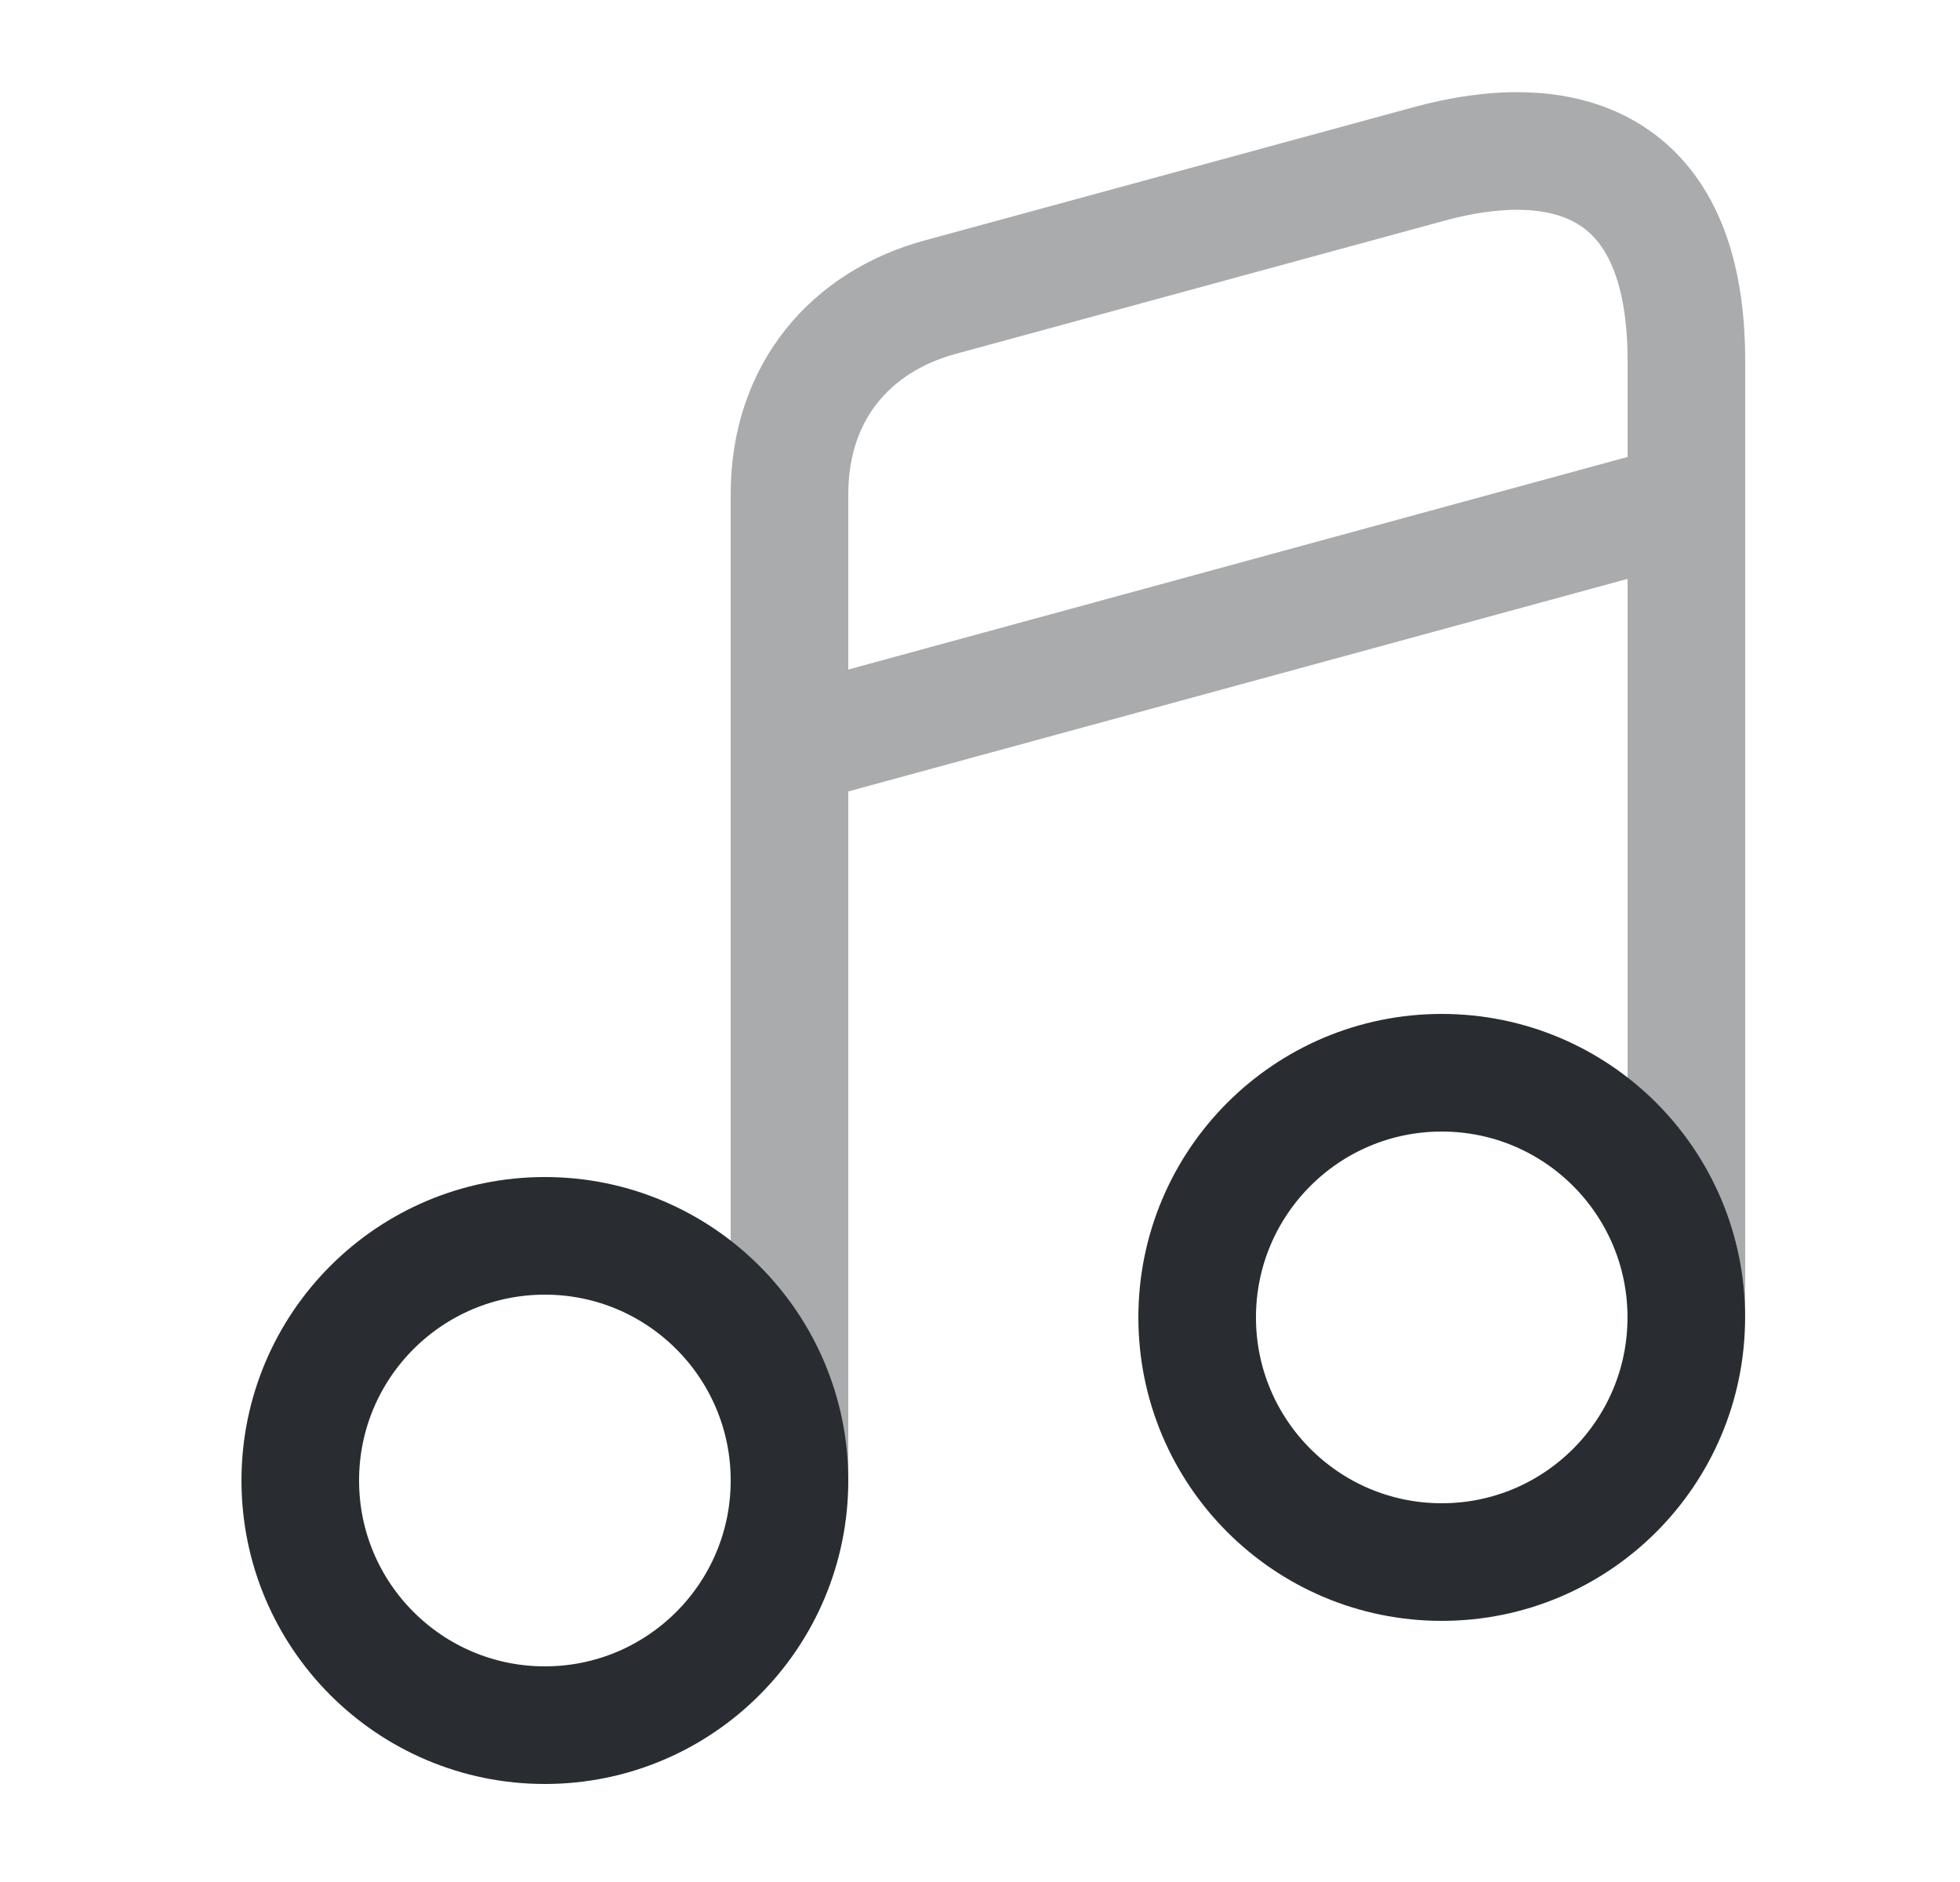 <svg width="25" height="24" viewBox="0 0 25 24" fill="none" xmlns="http://www.w3.org/2000/svg">
<path d="M6.95 22C8.673 22 10.07 20.603 10.07 18.88C10.07 17.157 8.673 15.76 6.95 15.76C5.227 15.76 3.83 17.157 3.83 18.88C3.83 20.603 5.227 22 6.95 22Z" stroke="#292D32" stroke-width="1.5" stroke-linecap="round" stroke-linejoin="round"/>
<path d="M18.39 19.92C20.113 19.92 21.509 18.523 21.509 16.8C21.509 15.077 20.113 13.68 18.39 13.68C16.666 13.68 15.27 15.077 15.27 16.8C15.27 18.523 16.666 19.92 18.39 19.92Z" stroke="#292D32" stroke-width="1.5" stroke-linecap="round" stroke-linejoin="round"/>
<g opacity="0.4">
<path d="M21.51 16.8V4.6C21.51 2 19.88 1.64 18.23 2.09L11.99 3.79C10.85 4.1 10.07 5 10.07 6.3V8.47V9.93V18.87" stroke="#292D32" stroke-width="1.5" stroke-linecap="round" stroke-linejoin="round"/>
<path d="M10.07 9.52L21.51 6.4" stroke="#292D32" stroke-width="1.5" stroke-linecap="round" stroke-linejoin="round"/>
</g>
</svg>
